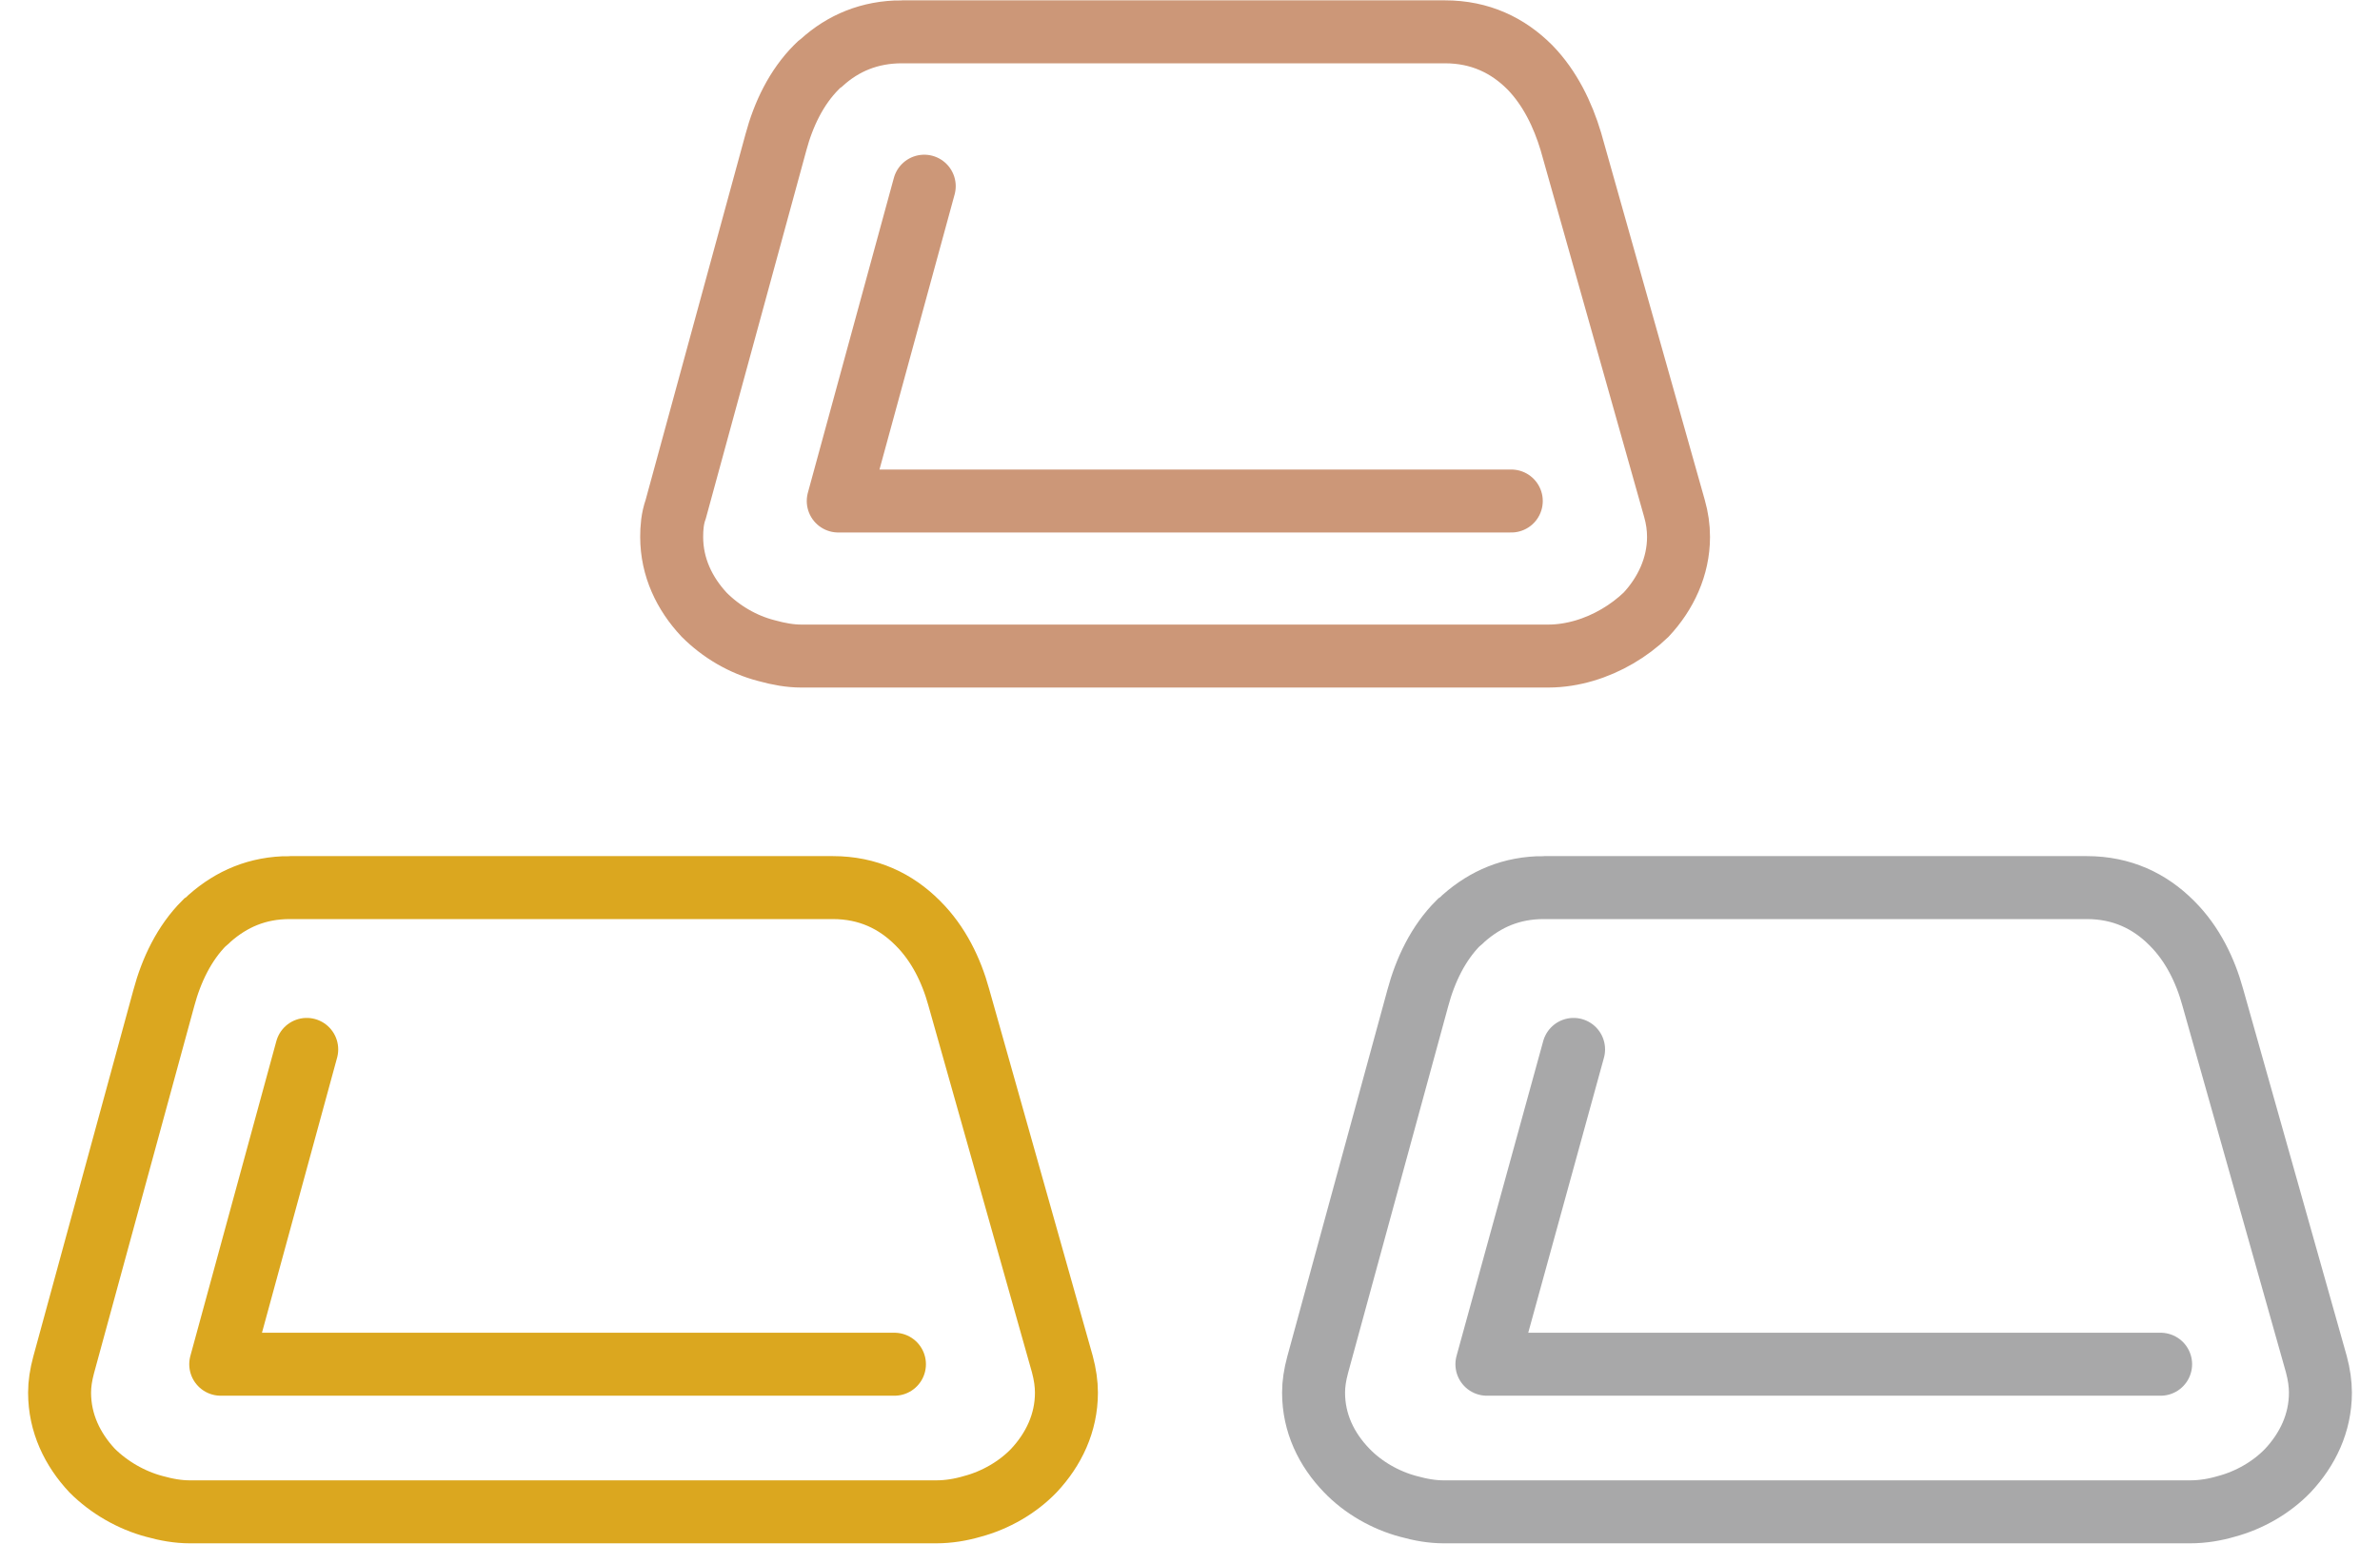 <?xml version="1.0" encoding="UTF-8"?>
<!DOCTYPE svg PUBLIC "-//W3C//DTD SVG 1.1//EN" "http://www.w3.org/Graphics/SVG/1.1/DTD/svg11.dtd">
<!-- Creator: CorelDRAW 2018 (64-Bit) -->
<svg xmlns="http://www.w3.org/2000/svg" xml:space="preserve" width="37px" height="24px" version="1.1" style="shape-rendering:geometricPrecision; text-rendering:geometricPrecision; image-rendering:optimizeQuality; fill-rule:evenodd; clip-rule:evenodd"
viewBox="0 0 3.433 2.28"
 xmlns:xlink="http://www.w3.org/1999/xlink">
 <defs>
  <style type="text/css">
   <![CDATA[
    .str1 {stroke:#A8A8A9;stroke-width:0.093;stroke-miterlimit:22.926}
    .str2 {stroke:#CC9778;stroke-width:0.093;stroke-miterlimit:22.926}
    .str0 {stroke:#DBA71F;stroke-width:0.093;stroke-miterlimit:22.926}
    .str5 {stroke:#A8A8A9;stroke-width:0.093;stroke-linecap:round;stroke-linejoin:round;stroke-miterlimit:22.926}
    .str3 {stroke:#CC9778;stroke-width:0.093;stroke-linecap:round;stroke-linejoin:round;stroke-miterlimit:22.926}
    .str4 {stroke:#DBA71F;stroke-width:0.093;stroke-linecap:round;stroke-linejoin:round;stroke-miterlimit:22.926}
    .fil1 {fill:none}
    .fil0 {fill:none;fill-rule:nonzero}
   ]]>
  </style>
 </defs>
 <g id="Слой_x0020_1">
  <g id="_1689954194576">
   <path class="fil0 str0" d="M0.387 1.311l0.802 0c0.052,0 0.093,0.02 0.125,0.052l0.001 0.001c0.03,0.03 0.049,0.069 0.06,0.109l0.153 0.542c0.004,0.015 0.006,0.029 0.006,0.042 0,0.045 -0.019,0.084 -0.048,0.115 -0.024,0.025 -0.057,0.044 -0.091,0.053 -0.017,0.005 -0.035,0.008 -0.053,0.008l-1.103 0c-0.017,0 -0.034,-0.003 -0.052,-0.008 -0.034,-0.009 -0.067,-0.028 -0.092,-0.053 -0.029,-0.031 -0.048,-0.07 -0.048,-0.115 0,-0.013 0.002,-0.026 0.006,-0.041l0.148 -0.542c0.011,-0.041 0.03,-0.081 0.06,-0.111 0.003,-0.002 0.006,-0.005 0.008,-0.007 0.032,-0.028 0.07,-0.045 0.118,-0.045z"/>
   <path class="fil0 str1" d="M2.239 1.311l0.802 0c0.052,0 0.093,0.02 0.125,0.052l0.001 0.001c0.03,0.03 0.049,0.069 0.06,0.109l0.153 0.542c0.004,0.015 0.006,0.029 0.006,0.042 0,0.045 -0.019,0.084 -0.048,0.115 -0.024,0.025 -0.057,0.044 -0.091,0.053 -0.017,0.005 -0.035,0.008 -0.053,0.008l-1.103 0c-0.017,0 -0.034,-0.003 -0.052,-0.008 -0.034,-0.009 -0.067,-0.028 -0.091,-0.053 -0.03,-0.031 -0.049,-0.07 -0.049,-0.115 0,-0.013 0.002,-0.026 0.006,-0.041l0.148 -0.542c0.011,-0.041 0.03,-0.081 0.06,-0.111 0.003,-0.002 0.006,-0.005 0.008,-0.007 0.032,-0.028 0.07,-0.045 0.118,-0.045z"/>
   <path class="fil0 str2" d="M1.291 0.047l0.802 0c0.052,0 0.093,0.02 0.125,0.052l0.001 0.001c0.029,0.03 0.048,0.069 0.06,0.109l0.153 0.542c0.004,0.014 0.006,0.028 0.006,0.042 0,0.044 -0.019,0.084 -0.048,0.115 -0.025,0.024 -0.057,0.043 -0.091,0.053 -0.017,0.005 -0.035,0.008 -0.053,0.008l-1.104 0c-0.016,0 -0.033,-0.003 -0.051,-0.008 -0.035,-0.009 -0.067,-0.028 -0.092,-0.053 -0.029,-0.031 -0.048,-0.07 -0.048,-0.115 0,-0.013 0.001,-0.027 0.006,-0.041l0.148 -0.542c0.011,-0.041 0.03,-0.081 0.06,-0.111 0.003,-0.003 0.005,-0.005 0.008,-0.007 0.031,-0.028 0.07,-0.045 0.118,-0.045z"/>
   <polyline class="fil1 str3" points="1.324,0.275 1.197,0.74 2.191,0.74 "/>
   <polyline class="fil1 str4" points="0.412,1.55 0.285,2.015 1.28,2.015 "/>
   <polyline class="fil1 str5" points="2.283,1.55 2.155,2.015 3.15,2.015 "/>
  </g>
 </g>
</svg>
